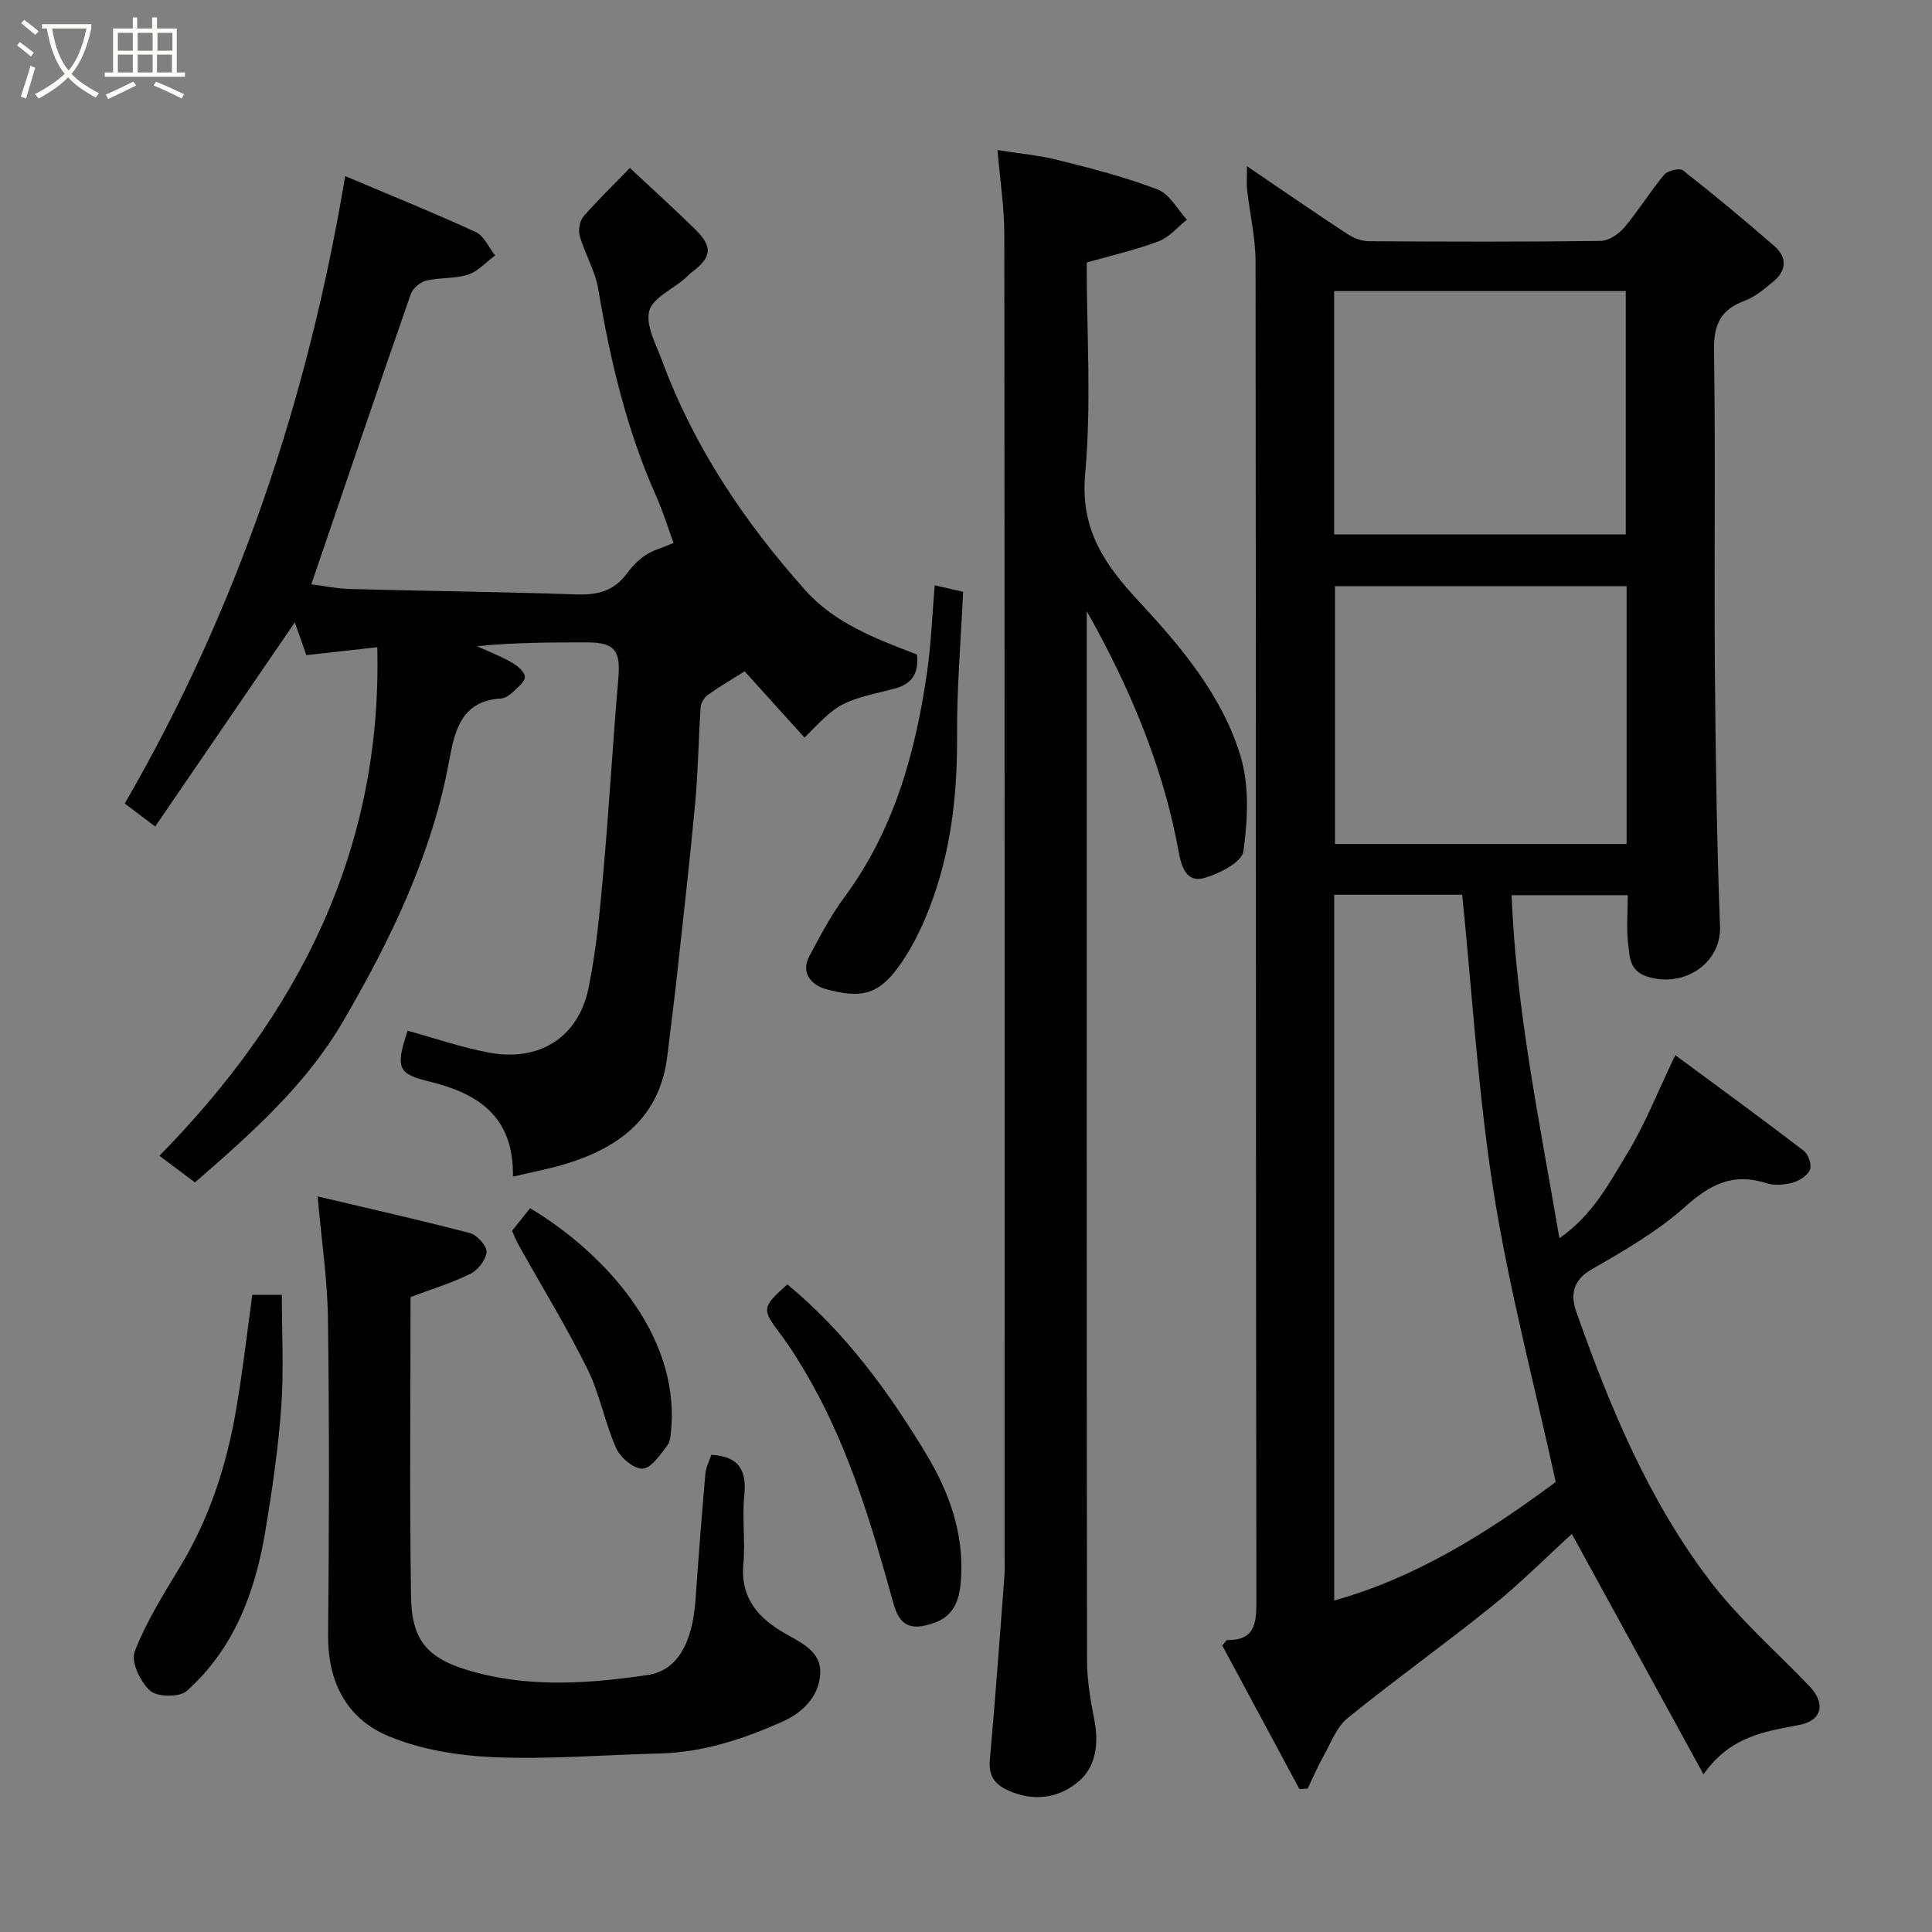 <svg enable-background="new 0 0 400 400" viewBox="0 0 400 400" xmlns="http://www.w3.org/2000/svg"><rect x="0" y="0" width="400" height="400" fill="#808080" stroke="none"/><path d="m6.4 11.7c-1-.8-1.9-1.6-2.9-2.3l.6-.7c.9.7 1.9 1.4 2.9 2.2zm-2.1 8.3c.7-2.1 1.4-4.2 2-6.4.2.1.6.3 1 .4-.7 2.3-1.3 4.4-1.9 6.4zm3-12.8c-1.1-.9-2.1-1.7-2.9-2.4l.6-.7c1 .8 2 1.5 3 2.4zm1.4-1.3v-.9h10.2v.9c-.9 4.2-2.3 7.3-4.1 9.4 1.3 1.4 3.2 2.7 5.7 4-.2.2-.4.5-.7.9-2.5-1.4-4.4-2.7-5.7-4.2-1.4 1.5-3.5 3-6.1 4.4 0 0 0 0-.1-.1-.3-.4-.5-.7-.7-.8 2.7-1.4 4.7-2.8 6.2-4.2-1.8-2.2-3-5.3-3.7-9.4zm9.2 0h-7.1c.6 3.8 1.7 6.7 3.4 8.7 1.7-2 2.9-4.8 3.7-8.7z" fill="#fbfcfa"/><path d="m31.6 3.6h.9v2.3h4.1v9.1h1.7v.9h-16.6v-.9h1.7v-9.1h4.1v-2.3h.9v2.3h3.1v-2.3zm-4 13.3.6.8c-1.9.9-3.8 1.9-5.8 2.8-.2-.3-.3-.6-.5-.9 2-.9 3.9-1.8 5.7-2.7zm-3.2-10.1v3.7h3.1v-3.7zm0 4.5v3.7h3.1v-3.7zm4.1-4.5v3.7h3.1v-3.7zm0 4.5v3.7h3.1v-3.7zm9.1 9.1c-2.1-1.1-4.1-2-5.8-2.7l.5-.8c2.2.9 4.1 1.8 5.8 2.6zm-1.9-13.6h-3.1v3.7h3.1zm-3.2 4.5v3.7h3.1v-3.7z" fill="#fbfcfa"/><g fill="#010101"><path d="m258.18 34.42c7.37 5 14.03 9.6 20.8 14.04 1.27.84 2.95 1.47 4.45 1.48 15.99.1 31.99.15 47.98-.06 1.67-.02 3.74-1.43 4.9-2.8 2.94-3.49 5.33-7.43 8.26-10.93.71-.84 3.19-1.42 3.88-.87 6.46 5.07 12.78 10.32 18.97 15.72 2.57 2.24 2.49 5-.2 7.23-1.87 1.56-3.84 3.25-6.07 4.07-4.96 1.83-6.36 4.96-6.28 10.21.32 21.65.01 43.32.17 64.98.14 18.1.39 36.2 1.07 54.28.29 7.63-7.34 12.69-14.75 10.52-4.06-1.19-3.91-4.05-4.25-6.72-.42-3.25-.1-6.6-.1-10.23-8.04 0-15.76 0-24.05 0 .95 23.89 5.82 47.03 9.9 71.03 6.89-4.8 10.31-11.41 14.03-17.53 3.71-6.1 6.35-12.86 9.96-20.38 9 6.65 17.89 13.12 26.62 19.81.95.72 1.68 2.95 1.25 3.93-.53 1.23-2.26 2.31-3.68 2.69-1.71.46-3.78.57-5.44.04-6.75-2.14-11.51.26-16.65 4.86-5.77 5.16-12.7 9.15-19.47 13.05-3.98 2.29-4.3 5.4-3.13 8.74 6.9 19.59 14.87 38.78 27.47 55.45 6.06 8.02 13.8 14.77 20.8 22.07 3.43 3.59 2.66 7.12-2.15 8.04-7.1 1.36-14.25 2.32-19.78 10.22-9.47-17.28-18.37-33.53-27.26-49.77-5.31 4.84-10.66 10.22-16.54 14.95-9.81 7.9-20.08 15.22-29.86 23.15-2.28 1.85-3.46 5.12-4.98 7.83-1.23 2.19-2.22 4.51-3.31 6.78-.57.04-1.13.09-1.7.13-5.36-9.97-10.72-19.94-15.99-29.76.6-.65.82-1.11 1.05-1.11 5.7.04 6.03-3.37 6.02-8.06-.13-92.47-.07-184.94-.17-277.41-.01-4.86-1.18-9.72-1.72-14.59-.19-1.41-.05-2.84-.05-5.08zm63.92 272.41c-4.42-20.21-9.66-39.91-12.84-59.93-3.23-20.37-4.43-41.06-6.53-61.65-8.41 0-17.34 0-26.5 0v146.12c17.41-4.87 32.28-14.46 45.87-24.54zm14.67-185.48c-20.43 0-40.47 0-60.38 0v53.39h60.38c0-17.85 0-35.44 0-53.39zm-60.55-10.71h60.38c0-17.07 0-33.77 0-50.38-20.32 0-40.24 0-60.38 0z"/><path d="m130.41 34.78c4.85 4.54 9.27 8.52 13.51 12.69 3.71 3.64 3.45 5.79-.68 8.88-.53.4-.96.92-1.47 1.35-2.58 2.21-6.68 4.02-7.36 6.7-.76 2.98 1.39 6.83 2.63 10.18 6.6 17.89 17.03 33.42 29.64 47.57 6.2 6.96 14.69 10.1 23.18 13.36.37 3.93-.96 6.19-5.08 7.18-11.19 2.71-11.15 2.85-18.21 10.02-4.06-4.49-8.11-8.97-12.4-13.72-2.43 1.53-5.07 3.07-7.55 4.83-.76.54-1.49 1.66-1.56 2.57-.45 6.59-.51 13.22-1.12 19.79-1.14 12.25-2.54 24.47-3.88 36.7-.57 5.21-1.27 10.4-1.88 15.6-1.48 12.75-9.81 19.09-21.15 22.52-3.37 1.02-6.85 1.66-10.83 2.61.19-12.68-7.42-17.29-17.49-19.74-6.39-1.55-6.82-2.82-4.33-10.48 5.58 1.54 11.1 3.45 16.78 4.53 10.42 1.98 18.56-3.08 20.67-13.29 1.65-7.99 2.38-16.19 3.11-24.33 1.19-13.28 1.93-26.6 3.08-39.88.5-5.7-.74-7.41-6.43-7.42-7.49 0-14.99 0-22.83.79 2.37 1.08 4.81 2.02 7.07 3.3 1.19.68 2.72 1.87 2.84 2.97.1.98-1.43 2.24-2.43 3.18-.69.65-1.67 1.33-2.56 1.38-8.09.5-9.51 6.52-10.65 12.72-3.59 19.55-12.08 37.09-21.97 54.07-7.69 13.2-18.91 23.16-30.7 33.4-2.23-1.68-4.63-3.48-7.35-5.52 28.59-29.13 46.16-63.01 45.1-105.29-5.29.59-9.93 1.11-14.68 1.64-.92-2.62-1.86-5.29-2.39-6.79-9.4 13.74-19.15 27.99-28.91 42.27-2.38-1.8-4.19-3.17-6.3-4.76 23.27-40.19 37.87-83.42 45.64-129.9 9.19 3.89 18.2 7.52 27.01 11.57 1.72.79 2.71 3.19 4.03 4.85-1.85 1.37-3.51 3.3-5.58 3.97-2.75.9-5.87.57-8.71 1.26-1.24.3-2.77 1.6-3.18 2.79-6.89 19.8-13.62 39.65-20.58 60.07 2.46.31 5.28.9 8.11.98 15.6.42 31.2.58 46.79 1.12 4.3.15 7.73-.69 10.37-4.26 1.08-1.46 2.4-2.86 3.89-3.85 1.55-1.03 3.45-1.54 5.83-2.54-.91-2.47-2.07-6.26-3.67-9.87-6.07-13.66-9.45-28.02-11.91-42.68-.63-3.77-2.76-7.27-3.84-11-.35-1.2-.02-3.12.77-4.05 2.94-3.39 6.19-6.51 9.61-10.04z"/><path d="m225 126.56v6.8c0 70.16-.03 140.32.06 210.48.01 4.06.71 8.17 1.5 12.18.96 4.84.4 9.65-3.14 12.72-3.7 3.21-8.6 4.33-13.76 2.34-3.3-1.27-5.07-2.93-4.72-6.78 1.14-12.62 2.04-25.27 3.01-37.9.1-1.33.04-2.67.04-4 0-91.32.03-182.65-.06-273.97-.01-5.57-.88-11.13-1.41-17.36 4.22.68 8.51 1.05 12.64 2.09 6.93 1.74 13.9 3.53 20.55 6.08 2.44.94 4.04 4.09 6.02 6.24-1.93 1.53-3.63 3.64-5.82 4.47-4.7 1.78-9.66 2.9-14.92 4.4 0 14.56.99 29.29-.32 43.81-1.04 11.47 4.05 18.75 11.1 26.33 8.8 9.46 17.3 19.54 21.08 32.1 1.84 6.12 1.48 13.23.58 19.68-.31 2.24-5.03 4.64-8.14 5.52-3.73 1.05-4.73-2.54-5.27-5.49-2.97-16.37-9.15-31.55-17-46.12-.41-.79-.86-1.56-2.02-3.62z"/><path d="m65.76 247.7c10.48 2.48 21.06 4.86 31.54 7.6 1.47.39 3.5 2.64 3.43 3.92-.1 1.6-1.78 3.74-3.34 4.51-3.89 1.92-8.11 3.2-12.39 4.81 0 20.71-.22 41.36.1 62.01.15 9.56 3.69 13.16 13.62 15.77 11.72 3.08 23.59 2.2 35.34.48 6.18-.9 9.31-6.63 9.94-15.6.61-8.7 1.28-17.39 2.04-26.08.12-1.38.84-2.71 1.24-3.92 5.91.33 7.34 3.4 6.81 8.56-.47 4.62.25 9.35-.18 13.98-.66 7.14 3.11 11.31 8.71 14.5 3.4 1.94 7.46 3.75 7.2 8.29-.27 4.76-3.66 8.07-7.86 9.94-8.07 3.59-16.41 6.35-25.4 6.57-11.43.28-22.88 1.25-34.28.77-7.38-.31-15.14-1.56-21.89-4.38-8.59-3.59-12.55-11.19-12.46-20.92.22-21.82.26-43.65-.03-65.47-.11-8.17-1.34-16.29-2.14-25.34z"/><path d="m52.23 268.09h6.12c0 7.8.43 15.53-.12 23.2-.62 8.62-1.88 17.22-3.3 25.75-2.09 12.61-6.48 24.31-16.26 33.05-1.48 1.33-6.09 1.28-7.57-.03-2.02-1.78-4.03-6.01-3.22-8.1 2.36-6.14 5.94-11.84 9.37-17.52 6.17-10.17 9.72-21.24 11.68-32.85 1.32-7.69 2.2-15.46 3.3-23.5z"/><path d="m193.52 121.18c1.81.41 3.4.77 5.88 1.34-.44 9.78-1.31 19.83-1.25 29.88.07 10.78-.99 21.36-4.29 31.55-1.83 5.65-4.33 11.36-7.78 16.15-4.41 6.14-8.16 6.54-15.03 4.7-2.76-.74-5.44-3.18-3.47-6.86 2.21-4.13 4.4-8.34 7.18-12.09 10.31-13.92 14.78-29.95 17.18-46.71.85-5.86 1.06-11.8 1.58-17.96z"/><path d="m163.01 265.92c12.08 9.99 21 22.26 28.8 35.2 4.59 7.62 7.78 16.24 7.17 25.6-.26 4.06-1.12 7.77-5.68 9.32-4.66 1.59-7.01.68-8.32-4.05-4.35-15.71-8.92-31.32-16.95-45.64-1.99-3.54-4.12-7.05-6.55-10.29-3.74-4.98-3.81-5.38 1.53-10.14z"/><path d="m106.01 254.83c1.31-1.64 2.52-3.16 3.74-4.69 15.05 9.05 30.81 25.84 29.23 45.52-.1 1.27-.16 2.79-.88 3.71-1.46 1.86-3.3 4.64-5.07 4.7-1.82.06-4.59-2.28-5.45-4.23-2.37-5.32-3.41-11.26-5.99-16.46-4.32-8.72-9.42-17.04-14.17-25.54-.56-.99-.97-2.05-1.41-3.01z"/></g></svg>